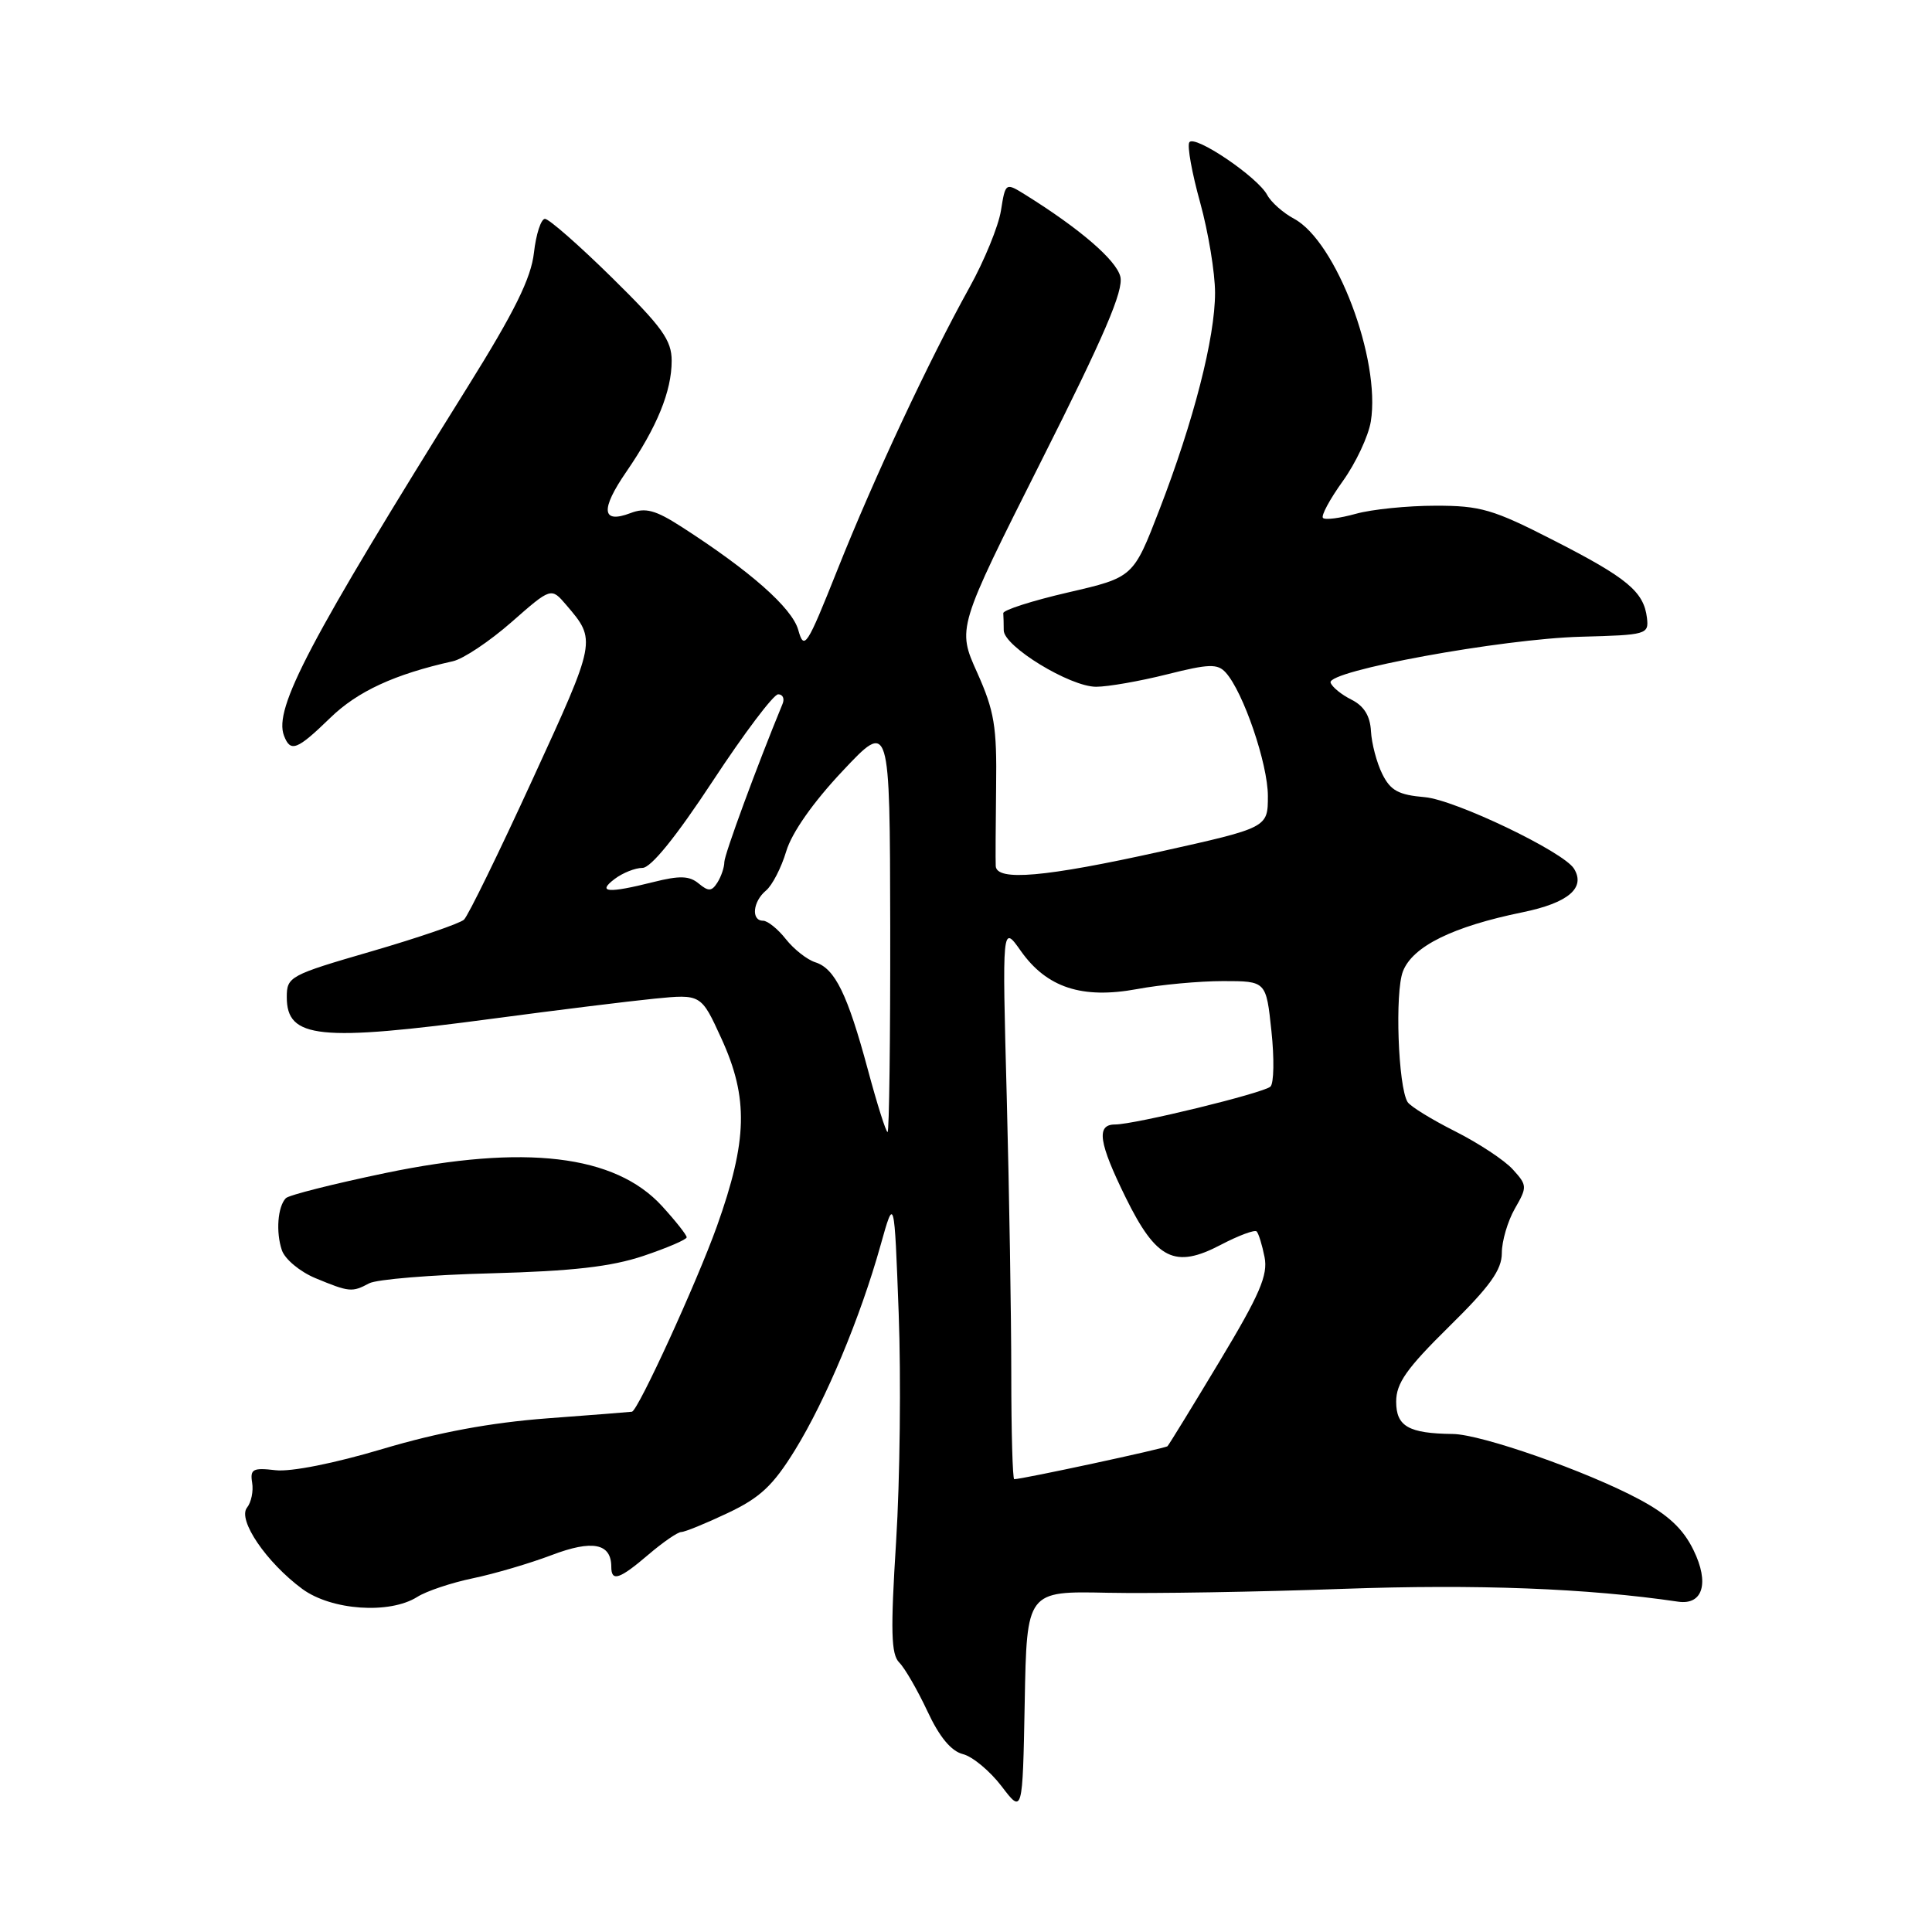 <?xml version="1.0" encoding="UTF-8" standalone="no"?>
<!DOCTYPE svg PUBLIC "-//W3C//DTD SVG 1.1//EN" "http://www.w3.org/Graphics/SVG/1.1/DTD/svg11.dtd" >
<svg xmlns="http://www.w3.org/2000/svg" xmlns:xlink="http://www.w3.org/1999/xlink" version="1.1" viewBox="0 0 256 256">
 <g >
 <path fill="currentColor"
d=" M 146.78 211.05 C 152.67 211.17 166.72 210.94 178.00 210.53 C 195.68 209.90 210.27 210.45 222.36 212.23 C 225.64 212.71 226.53 209.75 224.40 205.40 C 223.03 202.58 221.04 200.72 217.21 198.67 C 210.27 194.95 196.29 190.05 192.50 190.01 C 186.64 189.94 185.00 189.00 185.00 185.73 C 185.00 183.28 186.38 181.33 192.00 175.79 C 197.44 170.44 199.00 168.27 199.00 166.03 C 199.00 164.45 199.78 161.81 200.72 160.16 C 202.38 157.28 202.37 157.06 200.47 154.97 C 199.39 153.76 195.95 151.49 192.82 149.91 C 189.70 148.34 186.86 146.59 186.51 146.02 C 185.26 143.99 184.81 131.47 185.90 128.70 C 187.19 125.39 192.51 122.77 201.75 120.88 C 207.80 119.64 210.14 117.65 208.56 115.10 C 207.18 112.86 192.81 105.98 188.80 105.63 C 185.31 105.33 184.25 104.76 183.16 102.56 C 182.42 101.07 181.75 98.52 181.66 96.89 C 181.55 94.85 180.74 93.55 179.08 92.71 C 177.75 92.05 176.50 91.03 176.31 90.45 C 175.80 88.90 198.97 84.65 209.50 84.37 C 218.20 84.14 218.49 84.06 218.23 81.87 C 217.81 78.40 215.63 76.58 205.87 71.60 C 197.83 67.48 196.17 67.00 190.19 67.01 C 186.51 67.01 181.77 67.49 179.66 68.08 C 177.54 68.67 175.58 68.92 175.30 68.63 C 175.02 68.35 176.20 66.16 177.93 63.75 C 179.65 61.35 181.32 57.80 181.64 55.85 C 182.97 47.62 177.05 31.97 171.46 28.98 C 170.02 28.21 168.42 26.79 167.91 25.83 C 166.63 23.44 158.25 17.78 157.59 18.86 C 157.29 19.34 157.94 22.93 159.03 26.85 C 160.11 30.77 161.00 36.15 161.00 38.80 C 161.00 44.75 158.18 55.76 153.62 67.56 C 150.17 76.50 150.17 76.50 141.53 78.50 C 136.77 79.60 132.91 80.84 132.94 81.25 C 132.97 81.66 133.00 82.68 133.00 83.52 C 133.00 85.64 141.78 91.00 145.24 91.00 C 146.81 91.00 151.03 90.26 154.62 89.36 C 160.18 87.96 161.33 87.92 162.41 89.11 C 164.74 91.67 168.00 101.22 168.00 105.47 C 168.00 109.67 168.00 109.67 153.75 112.84 C 138.49 116.23 132.04 116.80 131.94 114.75 C 131.90 114.06 131.93 109.34 131.99 104.26 C 132.10 96.26 131.76 94.22 129.48 89.12 C 126.83 83.24 126.83 83.24 137.94 61.15 C 146.34 44.48 148.91 38.48 148.45 36.65 C 147.90 34.45 143.08 30.31 135.90 25.83 C 133.23 24.17 133.23 24.17 132.63 27.91 C 132.30 29.97 130.43 34.54 128.47 38.07 C 123.06 47.83 115.84 63.26 110.98 75.46 C 106.89 85.72 106.55 86.24 105.77 83.46 C 104.94 80.54 99.39 75.64 90.25 69.77 C 86.84 67.58 85.52 67.23 83.54 67.99 C 79.72 69.44 79.53 67.54 83.00 62.50 C 87.05 56.61 89.00 51.84 89.00 47.81 C 89.00 45.07 87.75 43.34 81.08 36.78 C 76.73 32.50 72.74 29.00 72.21 29.00 C 71.69 29.00 71.03 31.02 70.75 33.49 C 70.37 36.86 68.20 41.27 61.98 51.24 C 40.93 84.98 36.25 93.87 37.63 97.48 C 38.49 99.73 39.35 99.40 43.76 95.12 C 47.38 91.60 52.29 89.34 60.00 87.62 C 61.38 87.32 64.87 84.98 67.77 82.44 C 73.03 77.82 73.03 77.82 75.03 80.16 C 79.04 84.85 79.05 84.80 70.59 103.22 C 66.12 112.97 62.02 121.36 61.48 121.86 C 60.94 122.36 55.44 124.25 49.25 126.05 C 38.37 129.21 38.00 129.41 38.00 132.13 C 38.00 137.62 42.25 138.06 65.50 134.95 C 73.75 133.85 83.29 132.67 86.70 132.33 C 92.90 131.72 92.90 131.72 95.59 137.61 C 99.20 145.50 99.06 151.10 94.99 162.50 C 92.31 169.97 84.58 186.85 83.74 187.06 C 83.61 187.09 78.55 187.49 72.50 187.94 C 64.99 188.51 58.08 189.79 50.71 191.99 C 44.31 193.90 38.54 195.05 36.50 194.81 C 33.51 194.46 33.12 194.67 33.41 196.46 C 33.60 197.58 33.29 199.07 32.73 199.77 C 31.45 201.38 35.29 207.02 40.05 210.54 C 43.91 213.38 51.61 213.92 55.29 211.60 C 56.50 210.83 59.82 209.72 62.66 209.13 C 65.50 208.54 70.19 207.16 73.09 206.06 C 78.50 204.00 81.00 204.49 81.00 207.62 C 81.00 209.64 82.09 209.27 85.96 205.96 C 87.87 204.33 89.81 203.00 90.27 203.00 C 90.74 203.00 93.51 201.87 96.42 200.49 C 100.71 198.46 102.42 196.87 105.34 192.14 C 109.43 185.50 114.00 174.58 116.68 165.00 C 118.50 158.50 118.50 158.50 119.08 174.00 C 119.40 182.53 119.25 196.13 118.74 204.23 C 117.99 216.17 118.07 219.21 119.16 220.30 C 119.90 221.04 121.57 223.94 122.89 226.75 C 124.48 230.17 126.04 232.04 127.59 232.43 C 128.87 232.75 131.17 234.67 132.71 236.68 C 135.50 240.35 135.50 240.35 135.78 225.58 C 136.05 210.82 136.05 210.82 146.78 211.05 Z  M 48.91 170.05 C 49.89 169.52 57.17 168.92 65.10 168.72 C 75.84 168.43 80.96 167.85 85.24 166.42 C 88.39 165.36 90.98 164.25 90.99 163.95 C 90.99 163.64 89.52 161.78 87.71 159.80 C 81.49 153.01 69.56 151.59 51.03 155.44 C 44.18 156.87 38.25 158.36 37.87 158.77 C 36.79 159.90 36.54 163.27 37.35 165.66 C 37.75 166.85 39.75 168.51 41.79 169.36 C 46.28 171.22 46.65 171.26 48.91 170.05 Z  M 134.00 182.16 C 134.00 174.55 133.73 158.01 133.40 145.41 C 132.79 122.50 132.79 122.50 135.26 126.00 C 138.70 130.87 143.37 132.40 150.66 131.06 C 153.80 130.47 158.93 130.00 162.07 130.00 C 167.77 130.00 167.77 130.00 168.47 136.61 C 168.86 140.24 168.80 143.56 168.34 143.98 C 167.37 144.85 150.36 149.00 147.75 149.00 C 145.22 149.00 145.58 151.40 149.18 158.72 C 153.22 166.92 155.68 168.14 161.77 164.94 C 164.12 163.71 166.25 162.92 166.51 163.17 C 166.77 163.43 167.24 164.96 167.56 166.57 C 168.03 168.96 166.94 171.51 161.59 180.40 C 157.99 186.39 154.89 191.44 154.70 191.63 C 154.41 191.92 135.46 196.00 134.39 196.00 C 134.18 196.00 134.00 189.77 134.00 182.16 Z  M 115.00 141.75 C 112.30 131.73 110.64 128.34 108.04 127.51 C 106.95 127.17 105.19 125.78 104.13 124.44 C 103.08 123.10 101.71 122.00 101.11 122.00 C 99.50 122.00 99.75 119.45 101.50 118.00 C 102.32 117.32 103.53 114.98 104.18 112.80 C 104.92 110.33 107.74 106.31 111.64 102.17 C 117.91 95.50 117.91 95.50 117.96 122.75 C 117.98 137.74 117.82 150.00 117.61 150.00 C 117.39 150.00 116.22 146.29 115.00 141.75 Z  M 81.44 116.47 C 82.51 115.66 84.17 115.00 85.13 115.00 C 86.25 115.00 89.58 110.89 94.44 103.50 C 98.60 97.17 102.50 92.00 103.11 92.00 C 103.72 92.00 103.98 92.56 103.70 93.25 C 100.28 101.55 96.00 113.20 95.98 114.21 C 95.98 114.92 95.56 116.15 95.06 116.94 C 94.31 118.12 93.88 118.15 92.58 117.07 C 91.34 116.04 90.06 116.00 86.56 116.88 C 80.56 118.39 79.06 118.27 81.44 116.47 Z "/>
</g>
</svg>
